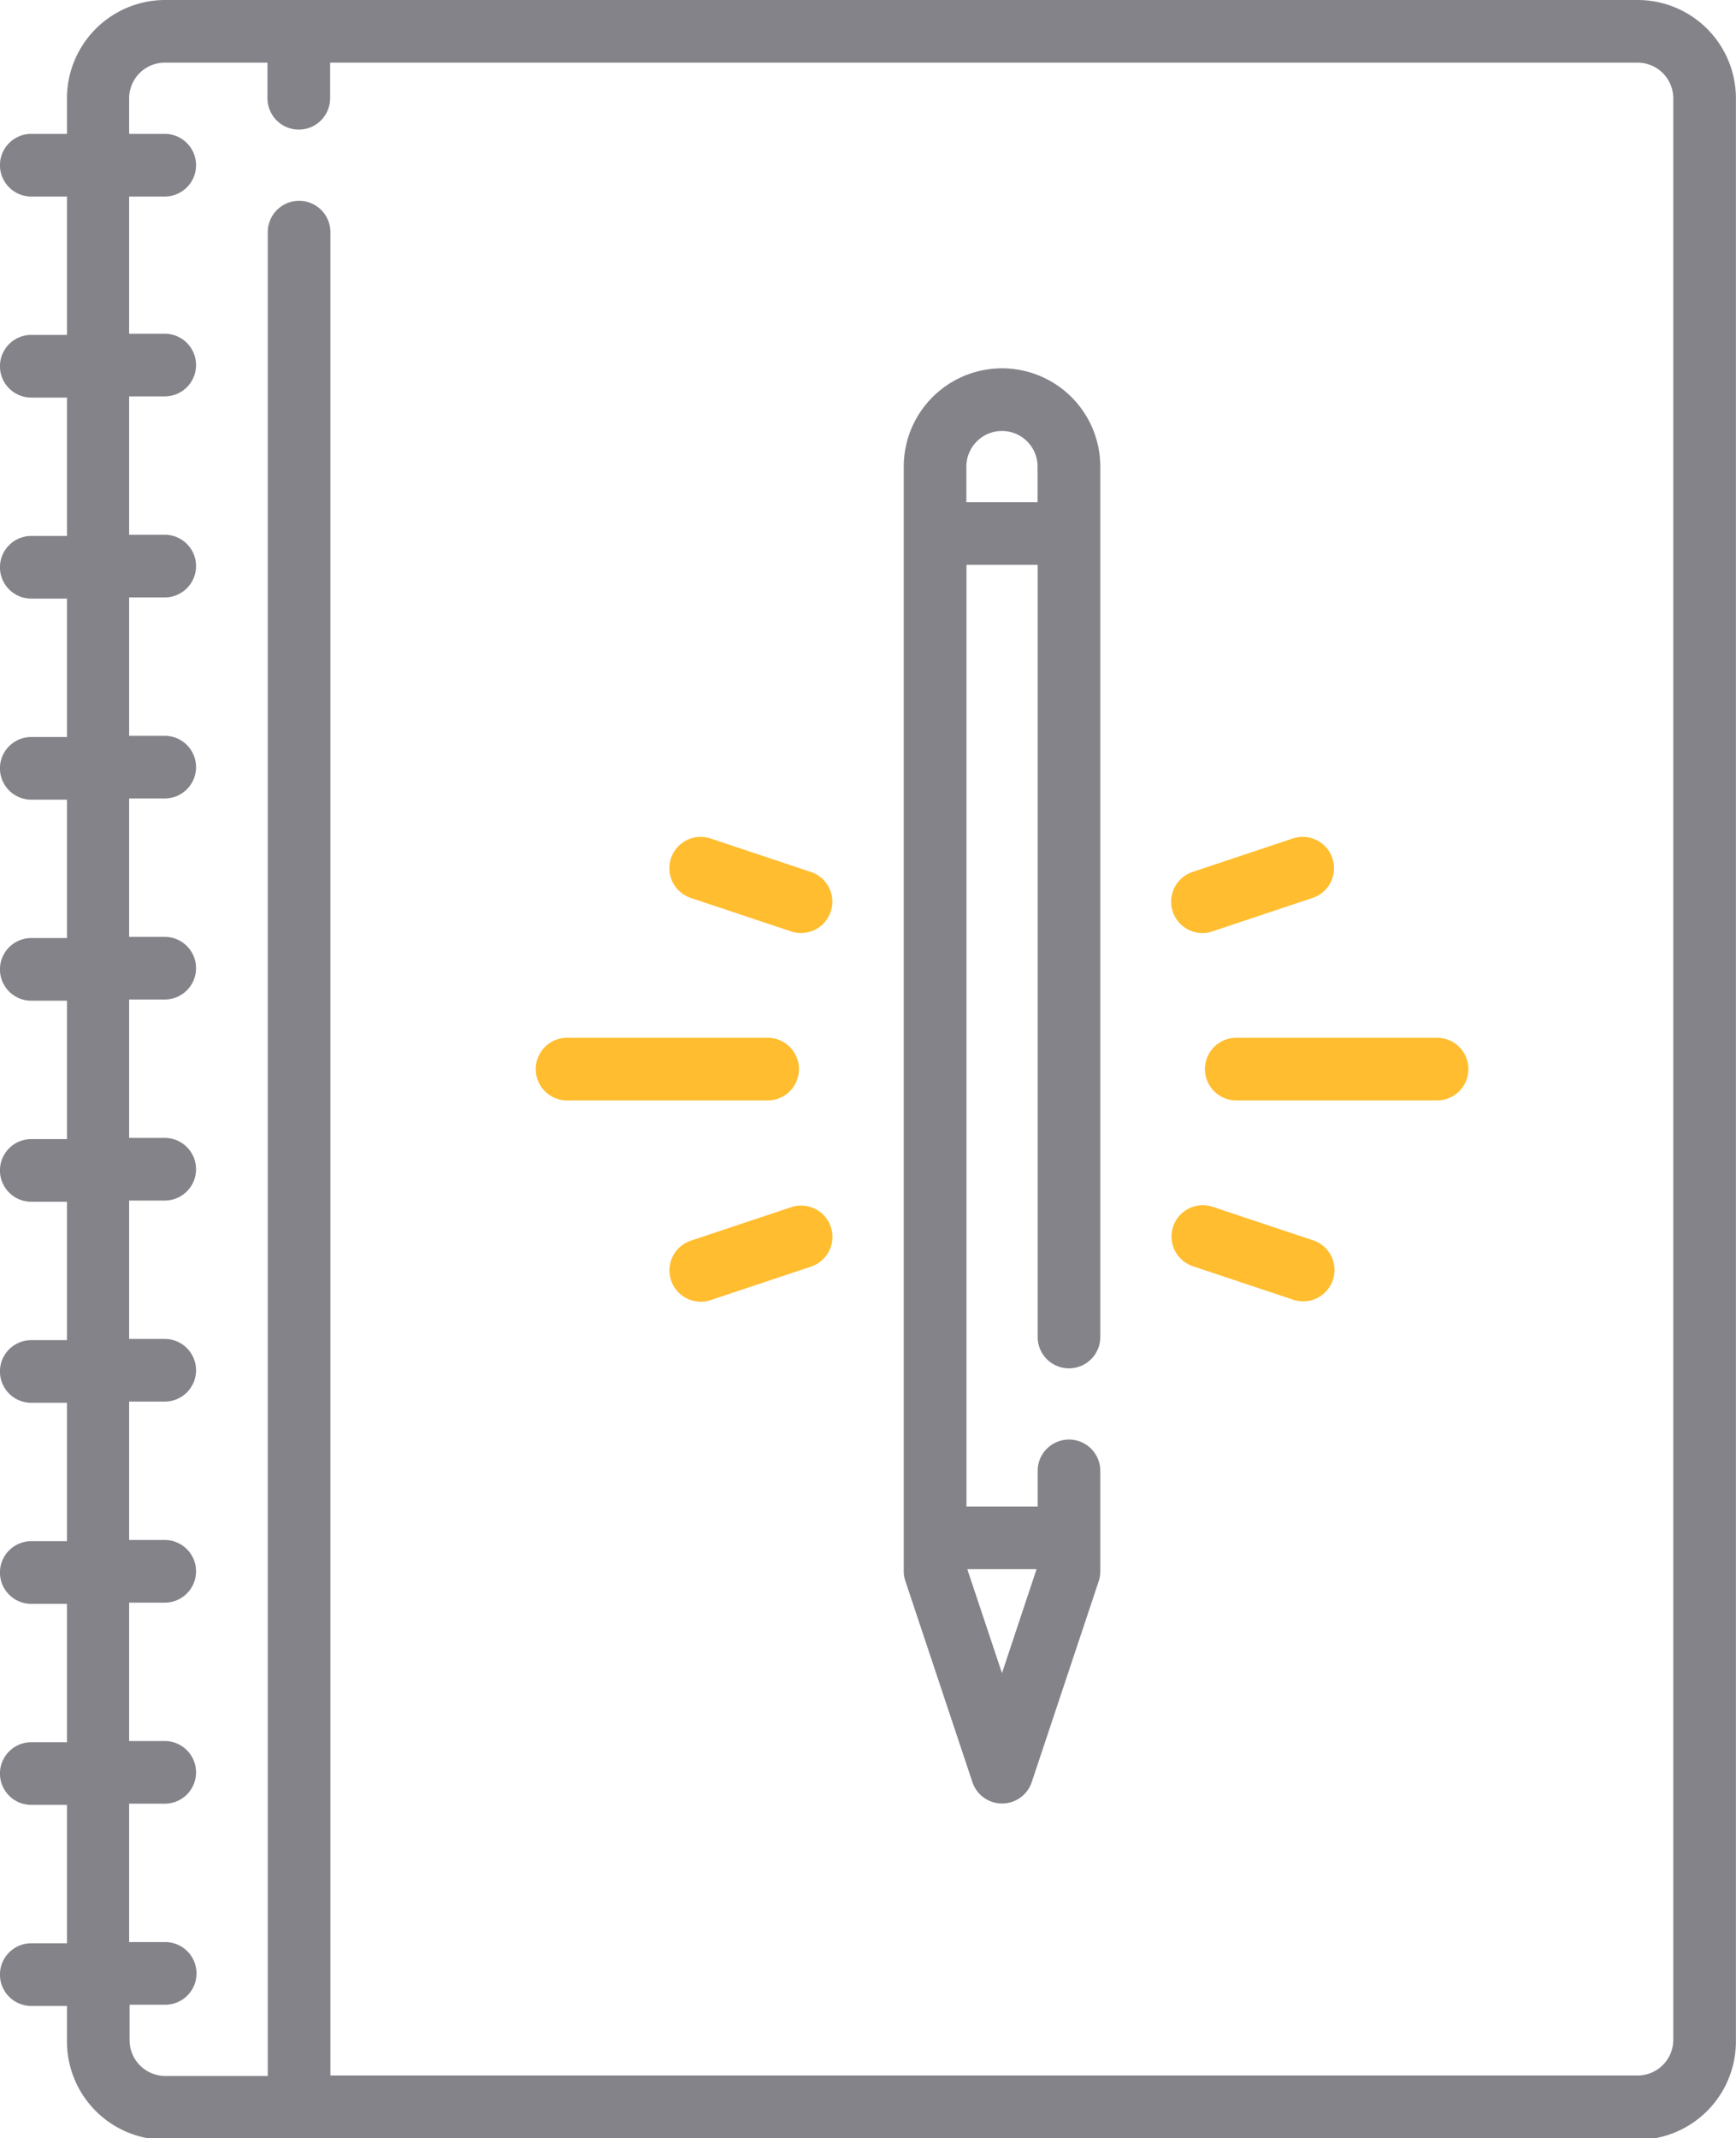 <svg xmlns="http://www.w3.org/2000/svg" viewBox="0 0 18.821 23.175"><defs><style>.a{fill:#838389;}.b{fill:#ffbd2f;}</style></defs><path class="a" d="M17.755,0H1.791A1.066,1.066,0,0,0,.726,1.065v.386H.339a.339.339,0,1,0,0,.679H.726v1.5H.339a.339.339,0,0,0,0,.679H.726v1.5H.339a.339.339,0,0,0,0,.679H.726v1.5H.339a.339.339,0,1,0,0,.679H.726v1.5H.339a.339.339,0,1,0,0,.679H.726v1.5H.339a.339.339,0,1,0,0,.679H.726v1.5H.339a.339.339,0,1,0,0,.679H.726v1.5H.339a.339.339,0,0,0,0,.679H.726v1.5H.339a.339.339,0,0,0,0,.679H.726v1.5H.339a.339.339,0,0,0,0,.679H.726v.386a1.066,1.066,0,0,0,1.065,1.065H17.755a1.066,1.066,0,0,0,1.065-1.065V1.065A1.066,1.066,0,0,0,17.755,0Zm.386,22.109a.387.387,0,0,1-.386.386H3.582V2.516a.339.339,0,1,0-.679,0V22.5H1.791a.387.387,0,0,1-.386-.386v-.386h.386a.339.339,0,0,0,0-.679H1.4v-1.5h.386a.339.339,0,0,0,0-.679H1.4v-1.5h.386a.339.339,0,0,0,0-.679H1.4v-1.5h.386a.339.339,0,1,0,0-.679H1.4v-1.5h.386a.339.339,0,1,0,0-.679H1.4v-1.5h.386a.339.339,0,0,0,0-.679H1.4v-1.5h.386a.339.339,0,1,0,0-.679H1.4v-1.5h.386a.339.339,0,1,0,0-.679H1.4v-1.5h.386a.339.339,0,1,0,0-.679H1.4V2.13h.386a.339.339,0,1,0,0-.679H1.4V1.065A.387.387,0,0,1,1.791.679H2.9v.386a.339.339,0,1,0,.679,0V.679H17.755a.387.387,0,0,1,.386.386Zm0,0"/><path class="a" d="M217.5,88.18a1.066,1.066,0,0,0-1.065,1.065v11.973a.341.341,0,0,0,.018.107l.726,2.177a.339.339,0,0,0,.644,0l.726-2.177a.336.336,0,0,0,.017-.107V100.13a.339.339,0,0,0-.679,0v.386h-.772V90.31h.772v8.369a.339.339,0,0,0,.679,0V89.245A1.066,1.066,0,0,0,217.5,88.18Zm0,14.142-.376-1.127h.751Zm-.386-12.691v-.386a.386.386,0,0,1,.772,0v.386Zm0,0" transform="translate(-206.637 -84.188)"/><path class="b" d="M131.114,248.839a.34.34,0,0,0-.339-.339H128.6a.339.339,0,1,0,0,.679h2.177A.34.34,0,0,0,131.114,248.839Zm0,0" transform="translate(-122.452 -237.252)"/><path class="b" d="M291.1,248.5h-2.177a.339.339,0,1,0,0,.679H291.1a.339.339,0,1,0,0-.679Zm0,0" transform="translate(-275.52 -237.252)"/><path class="b" d="M161.856,200.781l-1.088-.363a.339.339,0,1,0-.215.644l1.088.363a.339.339,0,1,0,.215-.644Zm0,0" transform="translate(-153.064 -191.33)"/><path class="b" d="M280.9,201.443a.341.341,0,0,0,.107-.018l1.088-.363a.339.339,0,0,0-.215-.644l-1.088.363a.34.34,0,0,0,.107.662Zm0,0" transform="translate(-267.864 -191.33)"/><path class="b" d="M282.1,288.959l-1.088-.363a.339.339,0,1,0-.215.644l1.088.363a.339.339,0,0,0,.215-.644Zm0,0" transform="translate(-267.864 -275.516)"/><path class="b" d="M161.642,288.6l-1.088.363a.339.339,0,1,0,.215.644l1.088-.363a.339.339,0,1,0-.215-.644Zm0,0" transform="translate(-153.064 -275.516)"/></svg>